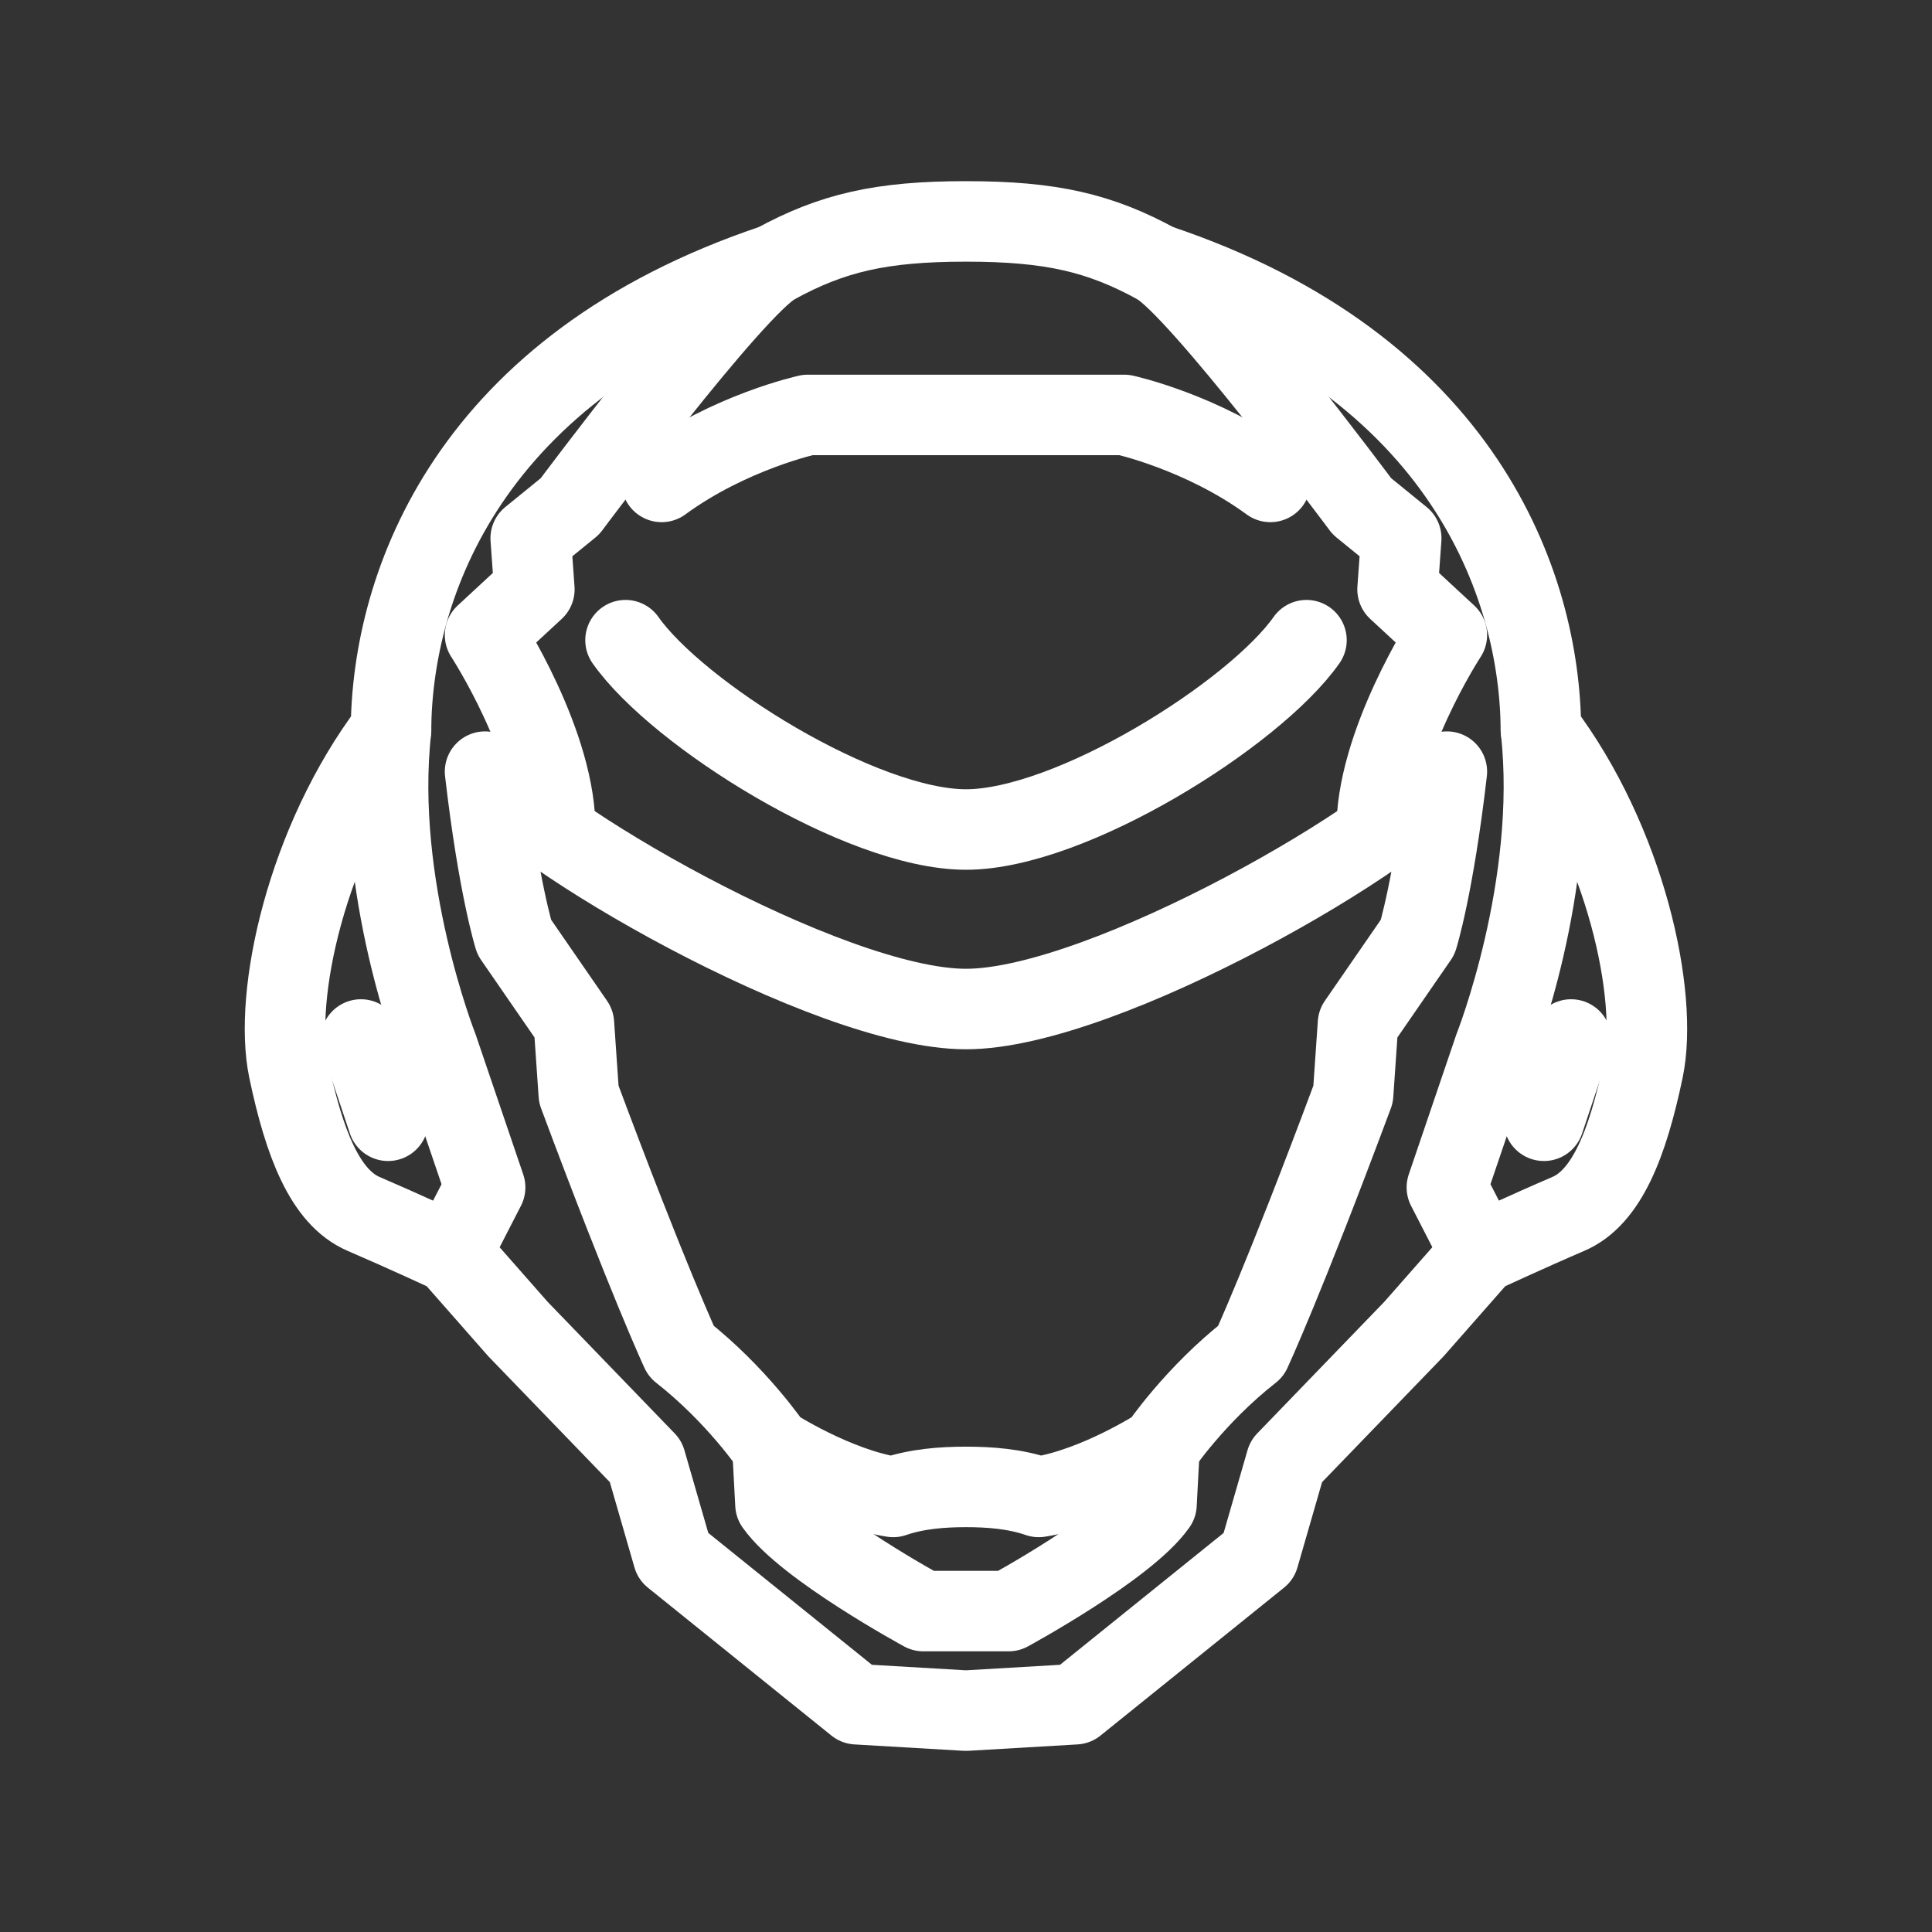 <?xml version="1.0" encoding="UTF-8"?><svg id="b" xmlns="http://www.w3.org/2000/svg" viewBox="0 0 48 48"><rect x="0" y="0" width="48" height="48" fill="#333333" stroke="none"/><defs><style>.c{stroke-width:2px;fill:none;stroke:#fff;stroke-linecap:round;stroke-linejoin:round;}</style></defs><path class="c" d="m9.716,18.136c-.431,3.879,1.157,7.894,1.157,7.894l1.18,3.471-.839,1.633"/><path class="c" d="m24,36.942c.575,0,1.218.045,1.807.249,1.452-.227,3.002-1.233,3.002-1.233,0,0,.877-1.301,2.268-2.389,0,0,.817-1.754,2.541-6.382l.121-1.754,1.482-2.148s.393-1.24.726-4.114c-.938,1.482-8.499,5.898-11.948,5.898s-11.01-4.416-11.948-5.898c.333,2.873.726,4.114.726,4.114l1.482,2.148.121,1.754c1.724,4.628,2.541,6.382,2.541,6.382,1.391,1.089,2.268,2.389,2.268,2.389,0,0,1.55,1.006,3.002,1.233.59-.204,1.233-.249,1.807-.249Z"/><path class="c" d="m32.459,15.905c-1.293,1.837-5.857,4.704-8.459,4.704s-7.166-2.866-8.459-4.704"/><path class="c" d="m34.204,20.695c-.049-2.173,1.743-4.918,1.743-4.918l-1.225-1.134.091-1.27-.976-.794s-4.038-5.422-5.082-6.012c-1.429-.783-2.639-1.066-4.756-1.066s-3.327.284-4.756,1.066c-1.044.59-5.082,6.012-5.082,6.012l-.976.794.091,1.27-1.225,1.134s1.792,2.745,1.743,4.918"/><path class="c" d="m28.756,6.566c7.6,2.541,9.505,7.963,9.528,11.57,2.11,2.79,2.926,6.601,2.541,8.439s-.907,3.176-1.86,3.584-2.178.976-2.178.976l-1.656,1.883-3.176,3.289-.681,2.359-4.56,3.675-2.715.159-2.715-.159-4.56-3.675-.681-2.359-3.176-3.289-1.656-1.883s-1.225-.567-2.178-.976-1.475-1.747-1.86-3.584.431-5.649,2.541-8.439c.023-3.607,1.928-9.029,9.528-11.57"/><path class="c" d="m28.809,35.959s-.053.938-.076,1.414c-.749,1.066-3.675,2.654-3.675,2.654h-2.117s-2.926-1.588-3.675-2.654c-.023-.476-.076-1.414-.076-1.414"/><path class="c" d="m38.284,18.136c.431,3.879-1.157,7.894-1.157,7.894l-1.18,3.471.839,1.633"/><path class="c" d="m31.562,11.973c-1.694-1.24-3.63-1.664-3.63-1.664h-7.864s-1.936.423-3.63,1.664"/><line class="c" x1="9.642" y1="27.845" x2="8.967" y2="25.826"/><line class="c" x1="38.358" y1="27.845" x2="39.033" y2="25.826"/></svg>